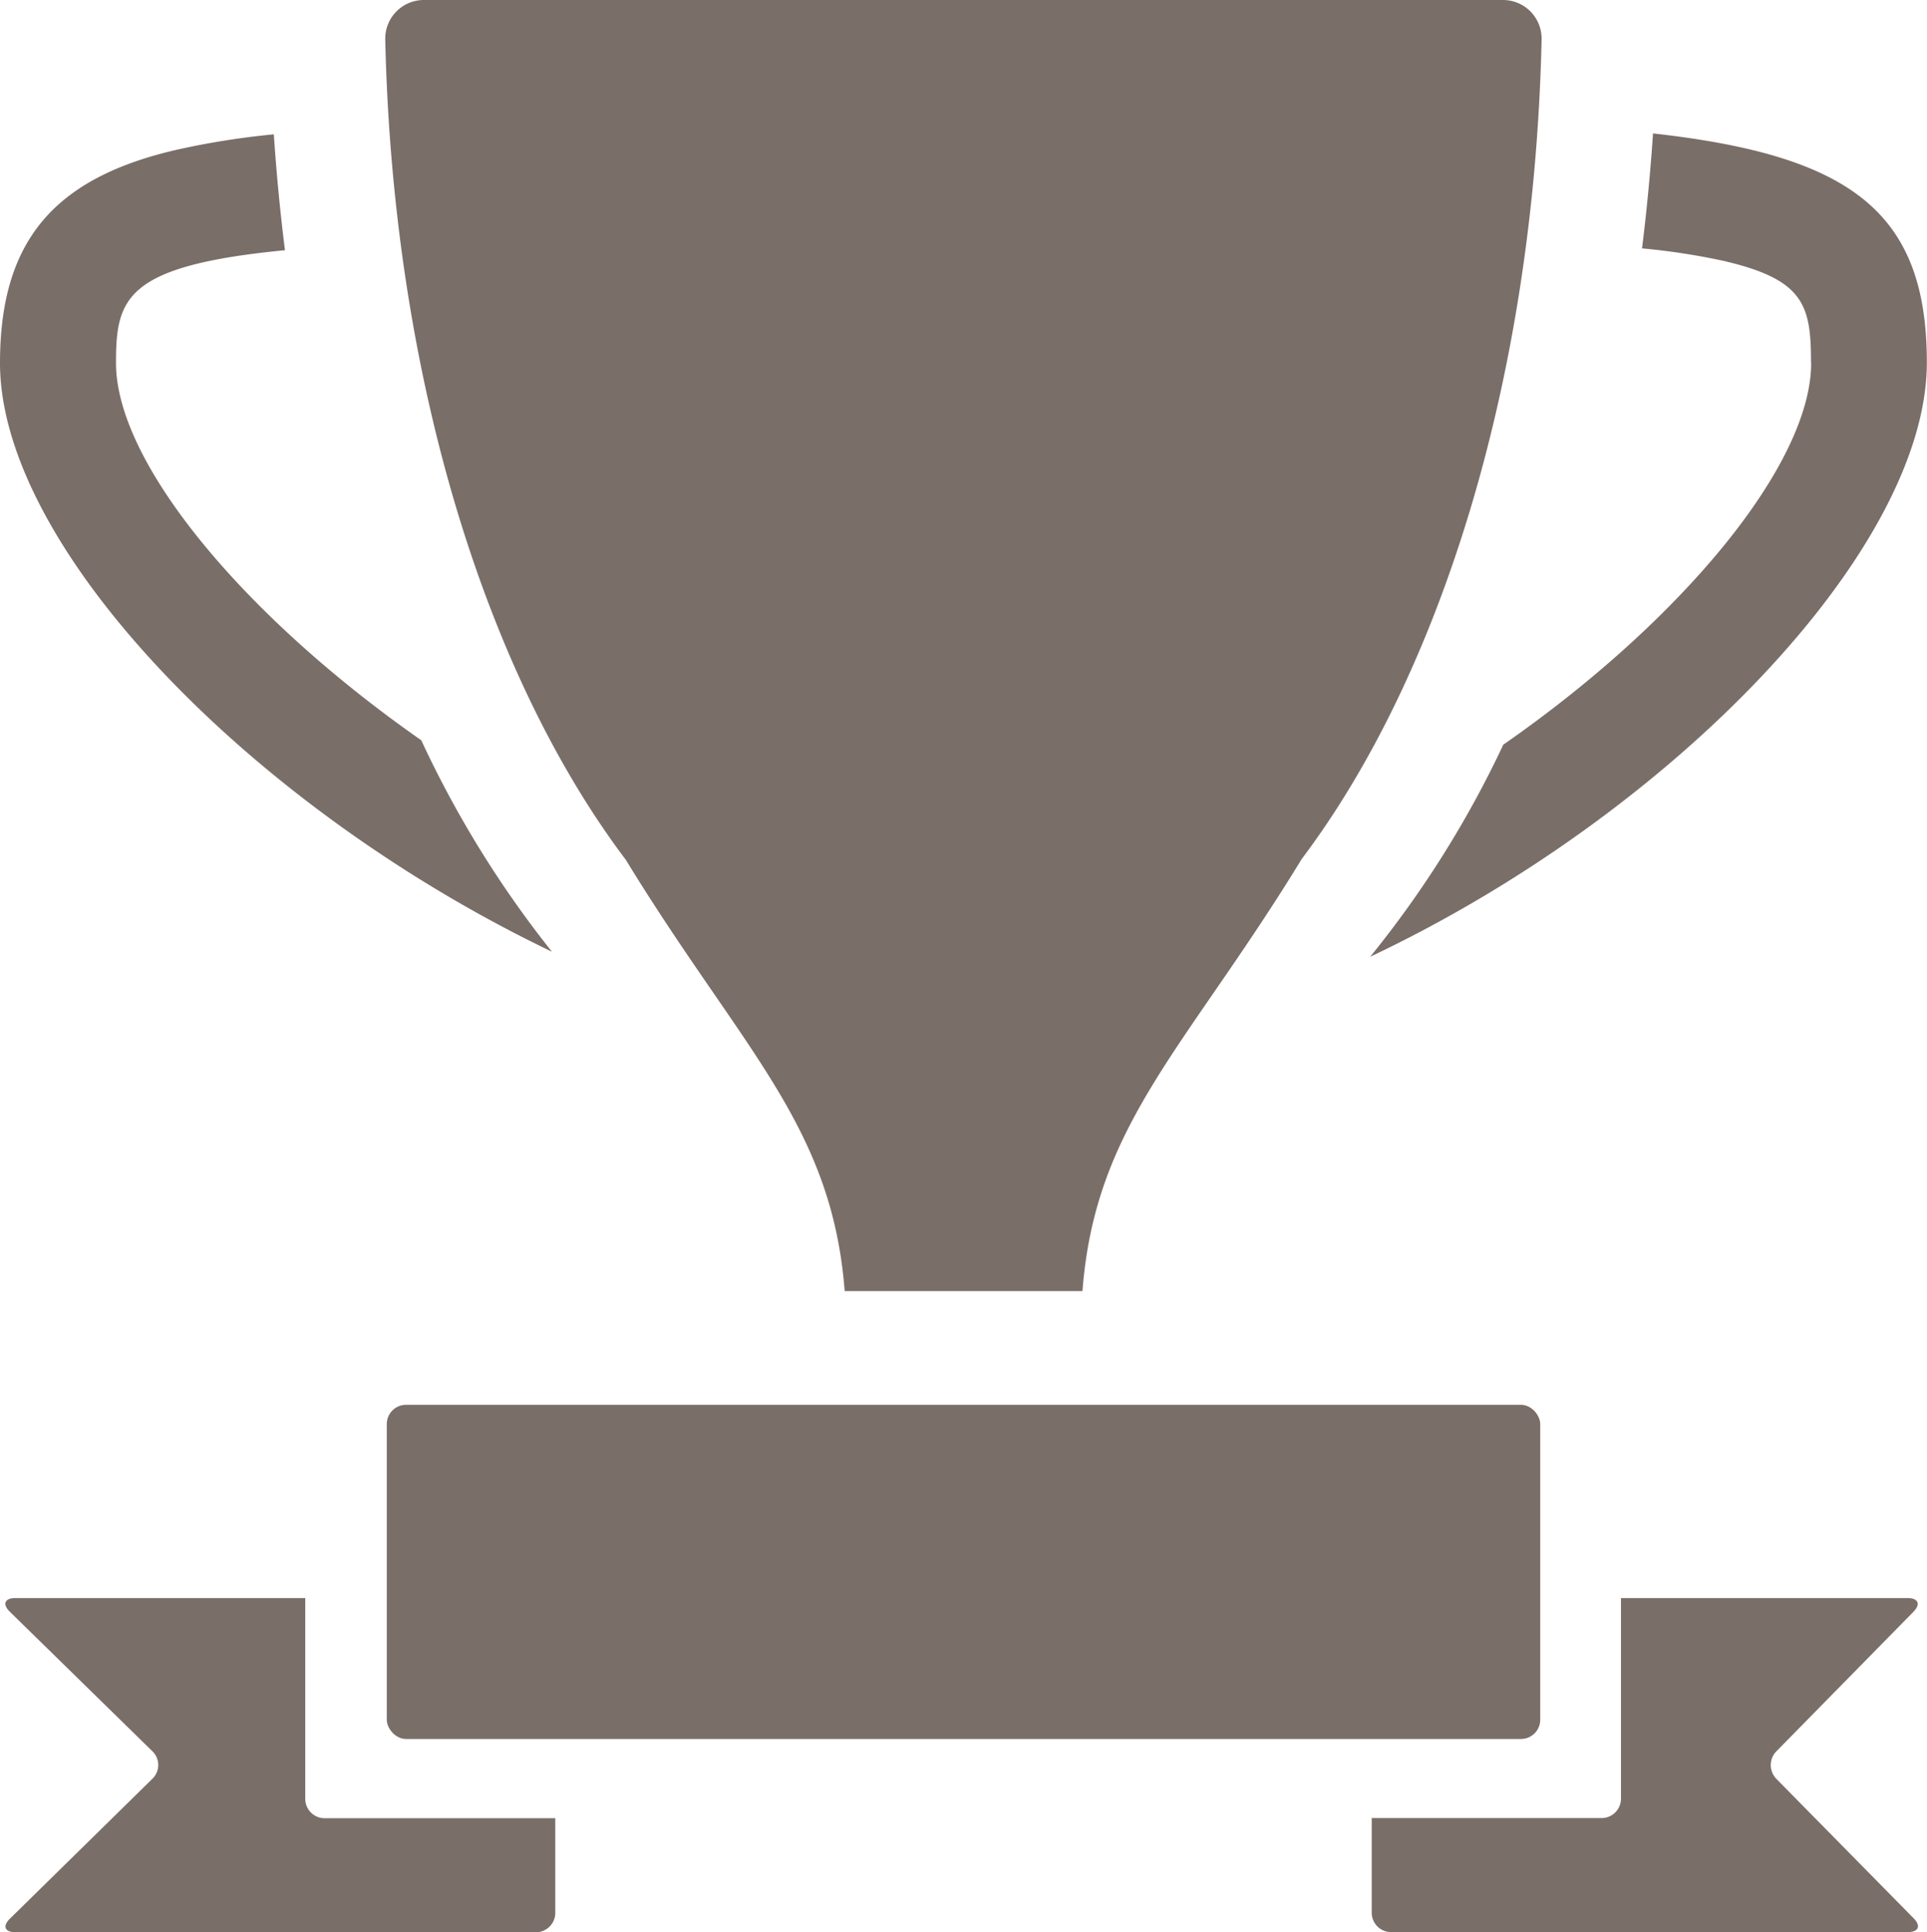 <svg id="Layer_1" data-name="Layer 1" xmlns="http://www.w3.org/2000/svg" viewBox="0 0 126.25 126.57"><defs><style>.cls-1{fill:#7a6e68;}</style></defs><title>Untitled-89</title><path class="cls-1" d="M118.66,23.78c0,6.64-8.49,16.88-20.17,25a67.58,67.58,0,0,1-8.72,13.89c19.77-9.34,36.47-26.67,36.47-38.93,0-9.86-5-13.56-17.94-15q-.26,3.83-.72,7.53a44.57,44.57,0,0,1,5.3.81c5.25,1.21,5.77,2.85,5.77,6.6"/><path class="cls-1" d="M36.16,62.34A68.43,68.43,0,0,1,27.6,48.49c-11.61-8.11-20-18.17-20-24.71,0-4.22.57-6.37,11.07-7.39q-.47-3.73-.73-7.59a51.39,51.39,0,0,0-6.32,1C3.47,11.66,0,15.85,0,23.78c0,12.1,16.47,29.14,36.16,38.56"/><path class="cls-1" d="M55.34,84.57H70.92c.83-10.94,6.78-15.89,14.37-28.31C94.43,44.12,100.51,24.68,101,2.59A2.53,2.53,0,0,0,98.48,0H27.77a2.53,2.53,0,0,0-2.53,2.59c.5,22.13,6.6,41.59,15.76,53.73,7.57,12.38,13.5,17.34,14.34,28.25"/><path class="cls-1" d="M20,117.82V104.68H1c-.69,0-.86.4-.36.89L10,114.73a1.25,1.25,0,0,1,0,1.77L.65,125.68c-.5.49-.33.89.36.89H35.12a1.27,1.27,0,0,0,1.26-1.26v-6.21H21.31A1.27,1.27,0,0,1,20,117.82"/><path class="cls-1" d="M125.36,105.58c.49-.5.32-.9-.38-.9H106.2v13.15a1.27,1.27,0,0,1-1.26,1.26H89.87v6.21a1.27,1.27,0,0,0,1.26,1.26H125c.69,0,.87-.4.38-.9l-9-9.14a1.29,1.29,0,0,1,0-1.8Z"/><rect class="cls-1" x="25.34" y="92.02" width="75.57" height="21.89" rx="1.26" ry="1.26"/></svg>
